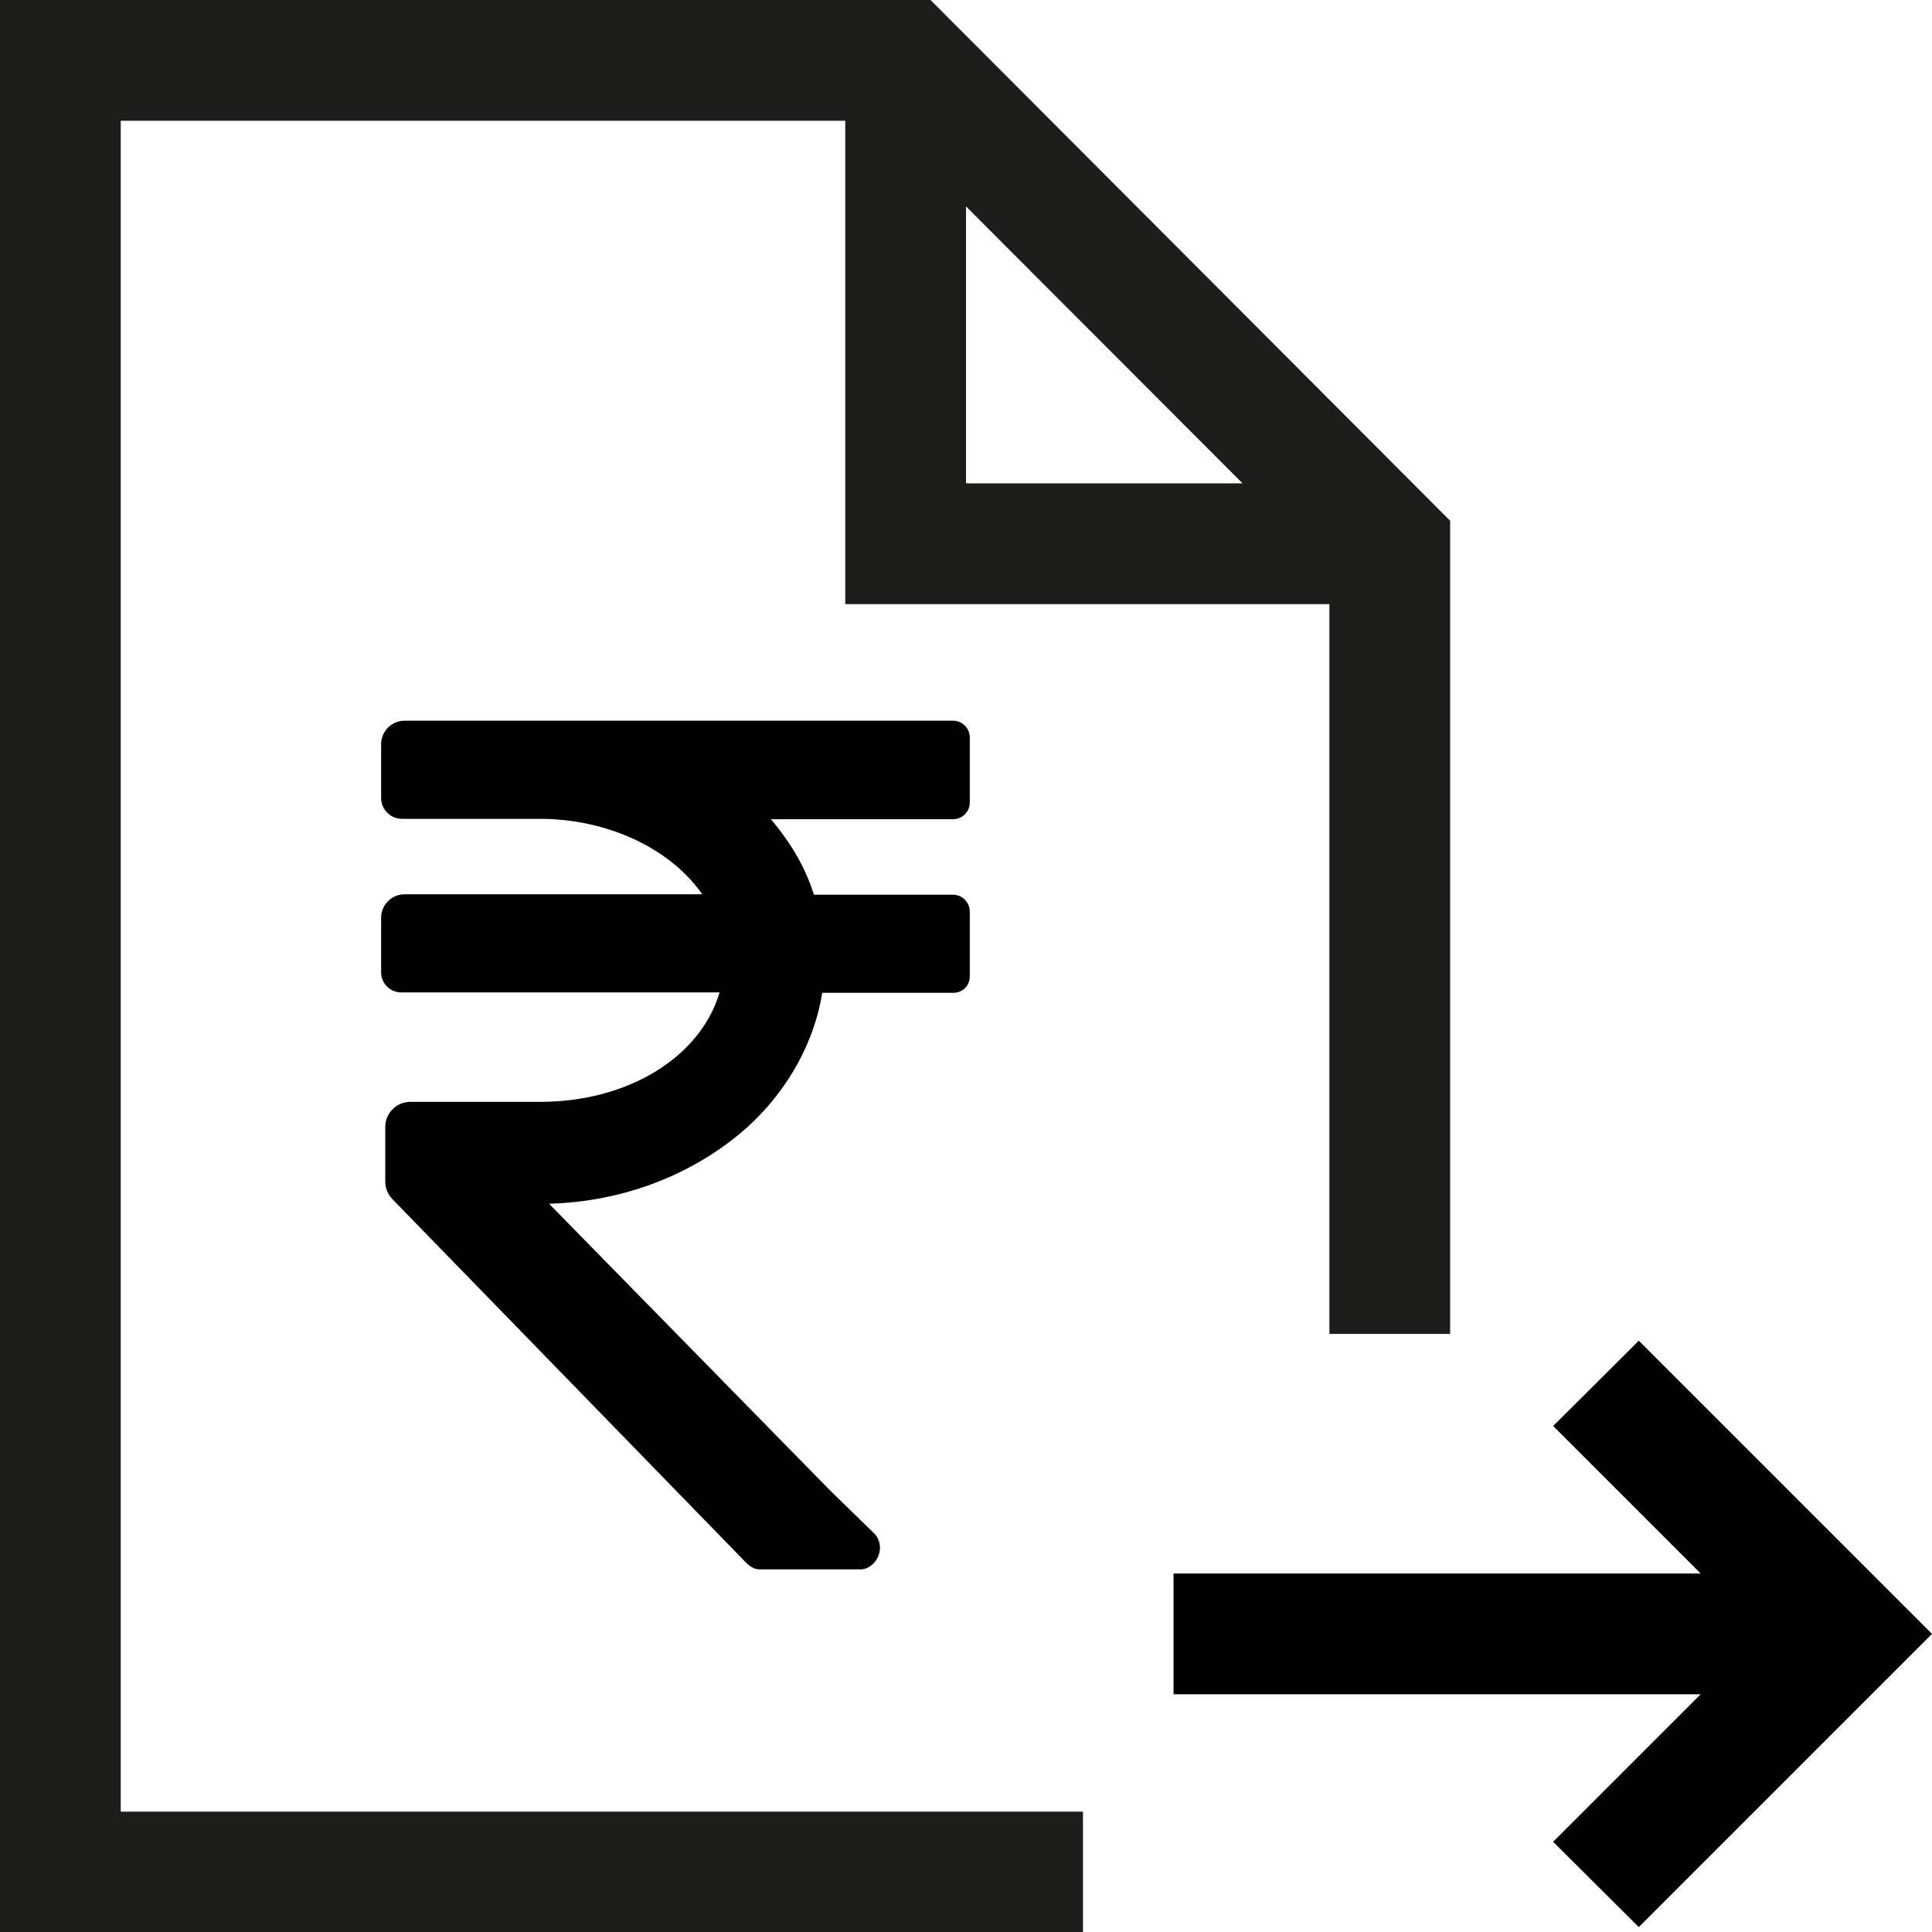 <?xml version="1.0" encoding="utf-8"?>
<!-- Generator: Adobe Illustrator 19.1.0, SVG Export Plug-In . SVG Version: 6.00 Build 0)  -->
<svg version="1.1" id="Layer_1" xmlns="http://www.w3.org/2000/svg" xmlns:xlink="http://www.w3.org/1999/xlink" x="0px" y="0px"
	 viewBox="0 0 512 512" enable-background="new 0 0 512 512" xml:space="preserve">
<path d="M257,212.7v-17.3c0-2.4-2-4.4-4.4-4.4H107.2c-3.4,0-6.2,2.8-6.2,6.2v14.3c0,3,2.5,5.5,5.5,5.5H143c18,0,34.6,7.8,43.1,20
	h-78.9c-3.4,0-6.2,2.8-6.2,6.2v14.5c0,2.9,2.4,5.3,5.3,5.3h84.4c-5.1,17.2-24.3,29-47.5,29h-34.3c-1.8,0-3.4,0.6-4.6,1.7
	c-1.5,1.4-2.2,3.1-2.2,5l0,14.4c0,1.8,0.7,3.5,2,4.8l93.5,96.1c1.2,1.3,2.5,1.9,3.7,1.9H228c2.3,0,4.1-1.8,4.8-3.6
	c0.8-2,0.4-4.4-1.1-5.9l-11.8-11.5L145.5,319c18.6-0.5,36.2-6.9,50-18.1c12-9.8,20.1-23.5,22.4-37.8h34.8c2.4,0,4.3-1.9,4.3-4.3
	v-17.2c0-2.5-2-4.5-4.5-4.5h-36.8c-2.2-7-5.8-13.3-11.4-20h48.4C255.1,217,257,215.1,257,212.7z"/>
<path fill="#1D1D1B" d="M32,32h192v128.1h128.3v193.4h32V138L246.6,0H0v512.1h287v-32H32V32z M256,54.7l73.3,73.4H256V54.7z"/>
<polygon points="434.3,355.3 411.6,377.9 450.7,417 311,417 311,449 450.7,449 411.6,488.1 434.3,510.7 512,433 "/>
</svg>

